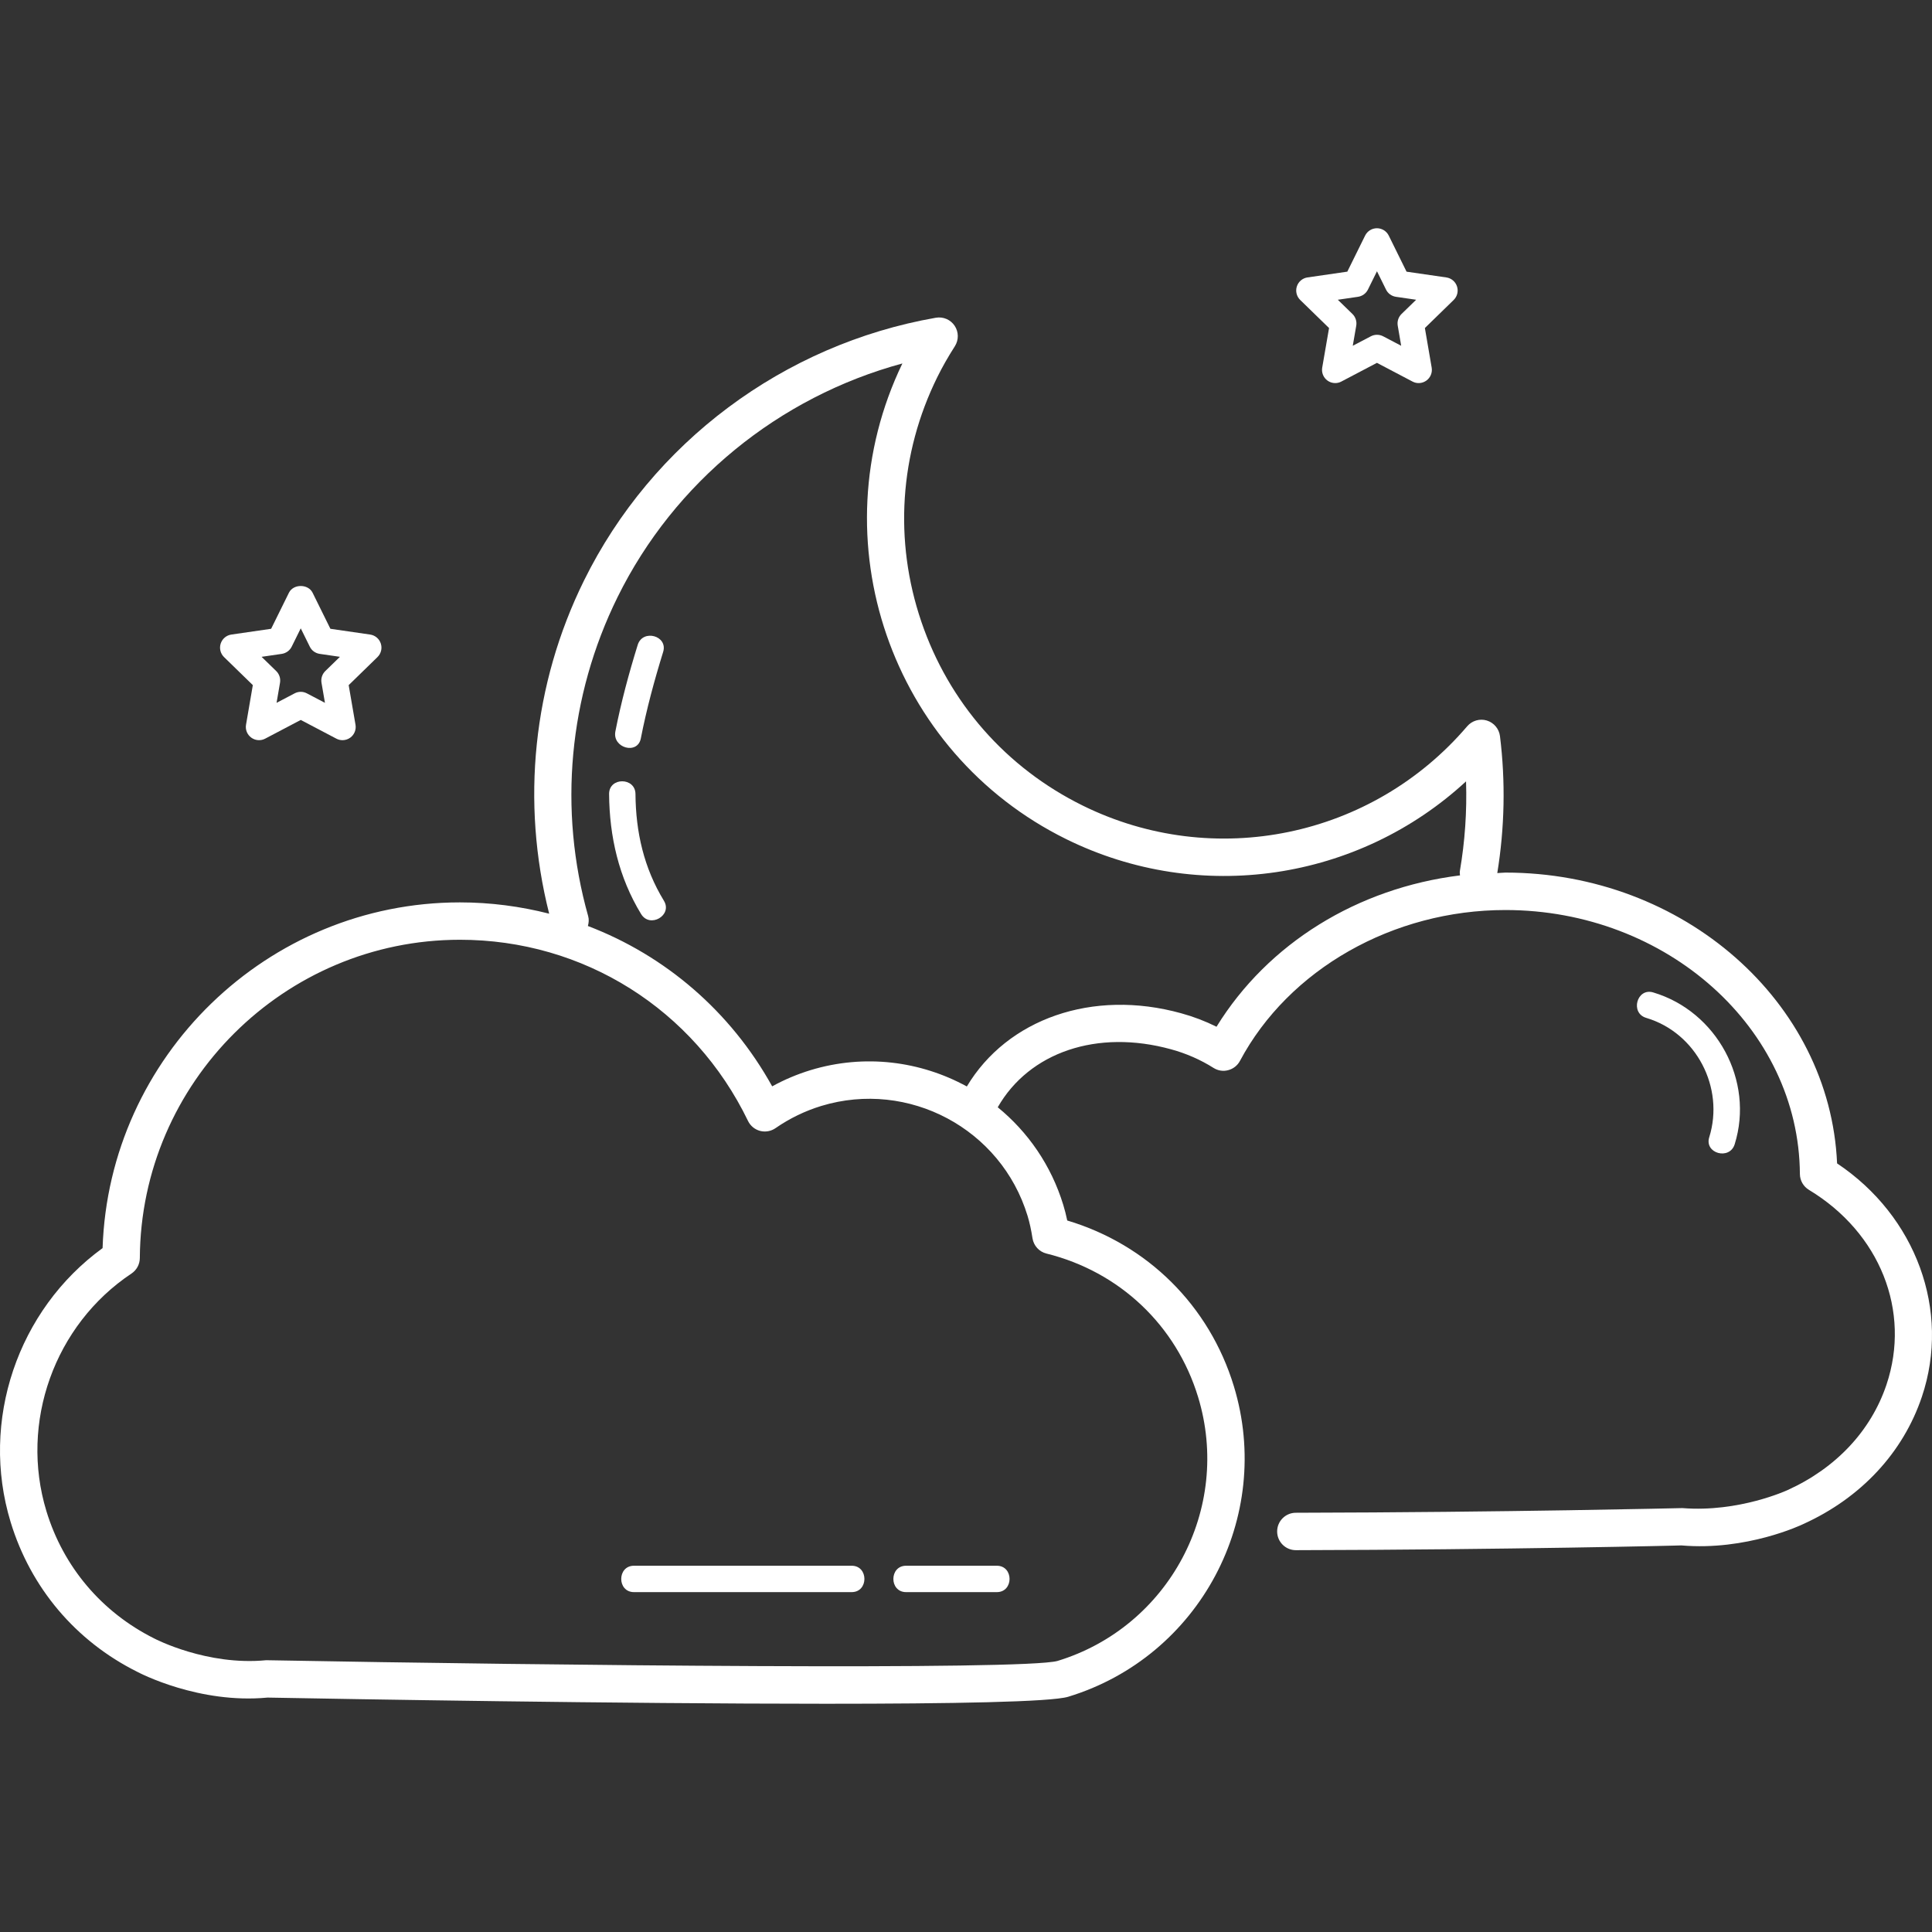 <?xml version="1.0" encoding="iso-8859-1"?>
<!-- Generator: Adobe Illustrator 19.0.0, SVG Export Plug-In . SVG Version: 6.00 Build 0)  -->
<svg version="1.1" id="Layer_1" xmlns="http://www.w3.org/2000/svg" xmlns:xlink="http://www.w3.org/1999/xlink" x="0px" y="0px"
	 viewBox="0 0 344.118 344.118" style="enable-background:new 0 0 344.118 344.118;fill:#FFFFFF" xml:space="preserve">
<rect x="0" y="0" width="344.118" height="344.118" fill="#333333" stroke="none"/>
<g>
	<g>
		<g>
			<path d="M161.392,283.581h16.156c3.024,0,3.028-4.7,0-4.7h-16.156C158.368,278.881,158.364,283.581,161.392,283.581z"/>
			<path d="M151.697,278.881H112.92c-3.024,0-3.028,4.7,0,4.7h38.776C154.72,283.581,154.724,278.881,151.697,278.881z"/>
			<path d="M327.212,207.217c-1.252-28.724-27.34-51.796-59.072-51.796c-0.488,0-0.96,0.076-1.452,0.088
				c1.308-8.048,1.488-16.248,0.48-24.392c-0.164-1.308-1.084-2.4-2.348-2.784c-1.256-0.38-2.632,0.024-3.492,1.028
				c-16.936,19.84-45.1,25.652-68.472,14.128c-13.656-6.728-23.868-18.372-28.76-32.784c-4.896-14.412-3.884-29.864,2.848-43.524
				c0.884-1.792,1.908-3.6,3.132-5.512c0.708-1.116,0.696-2.54-0.036-3.64c-0.732-1.1-2.032-1.66-3.348-1.436
				c-27.136,4.744-50.564,22.252-62.676,46.82c-9.108,18.468-11.232,39.44-6.2,59.328c-5.112-1.304-10.436-2.012-15.9-2.012
				c-34.328,0-62.52,27.472-63.644,61.58c-15.136,10.992-21.864,30.788-16.38,48.788c3.568,11.72,11.592,21.204,22.536,26.668
				c0.444,0.24,11.028,5.76,23.232,4.6c13.944,0.26,62.7,1.1,99.456,1.1c22.232,0,40.076-0.308,43.152-1.248
				c23.384-7.12,36.616-31.936,29.5-55.316c-4.368-14.344-15.376-25.24-29.676-29.512c-0.204-0.984-0.436-1.888-0.704-2.764
				c-2.16-7.092-6.324-13.036-11.676-17.404c5.596-9.776,17.688-13.968,30.904-10.316c2.684,0.736,5.22,1.848,7.528,3.304
				c0.784,0.496,1.736,0.652,2.628,0.4c0.896-0.236,1.652-0.836,2.084-1.652c8.708-16.32,27.264-26.868,47.276-26.868
				c28.76,0,52.288,21.092,52.456,47.016c0.008,1.156,0.616,2.232,1.612,2.828c12.656,7.644,18.208,21.596,13.808,34.704
				c-2.756,8.204-8.988,14.86-17.612,18.768c-0.088,0.036-8.656,4.012-18.736,3.208c-0.308,0.004-31.136,0.752-68.86,0.832
				c-1.832,0.004-3.328,1.5-3.32,3.34c0.004,1.836,1.496,3.324,3.332,3.324h0.008c37.8-0.084,68.7-0.832,68.644-0.848
				c11.628,1,21.404-3.644,21.744-3.812c10.268-4.66,17.768-12.712,21.116-22.688C347.473,233.421,341.268,216.601,327.212,207.217z
				 M183.025,216.561c0.356,1.18,0.64,2.452,0.88,4.004c0.212,1.324,1.188,2.392,2.488,2.712c13.02,3.232,23.12,12.788,27.008,25.56
				c6.048,19.868-5.196,40.956-25.052,47.004c-6.08,1.672-89.44,0.808-140.936-0.132c-10.524,1.024-19.78-3.788-19.932-3.868
				c-9.36-4.68-16.184-12.736-19.216-22.688c-4.8-15.776,1.428-33.176,15.152-42.316c0.924-0.616,1.48-1.648,1.488-2.752
				c0.18-31.268,25.76-56.7,57.016-56.7c22.02,0,41.684,12.364,51.312,32.272c0.424,0.876,1.208,1.524,2.148,1.772
				c0.944,0.244,1.944,0.068,2.748-0.488c2.516-1.74,5.268-3.076,8.18-3.964C161.832,192.277,178.301,201.041,183.025,216.561z
				 M260.048,155.921c-18.256,2.26-34.208,12.096-43.368,26.956c-2-0.996-4.104-1.8-6.284-2.396
				c-15.804-4.388-31,1.02-38.188,13.036c-8.228-4.504-18.176-5.848-27.844-2.908c-2.372,0.728-4.656,1.688-6.828,2.884
				c-7.416-13.372-19.064-23.312-32.824-28.56c0.156-0.564,0.22-1.156,0.048-1.764c-5.34-18.952-3.48-39.132,5.236-56.812
				c10.104-20.496,28.744-35.66,50.732-41.62c-15.132,31.38-2.12,69.292,29.188,84.728c23.812,11.736,52.064,7.376,71.208-10.292
				c0.172,5.352-0.196,10.7-1.1,15.972C259.98,155.413,260.028,155.665,260.048,155.921z"/>
			<path d="M308.973,203.809c3.528-11.316-3.2-23.68-14.516-27.044c-2.904-0.864-4.148,3.668-1.248,4.532
				c8.928,2.656,13.988,12.424,11.232,21.26C303.536,205.453,308.072,206.693,308.973,203.809z"/>
			<path d="M114.14,131.525c1.02-5.216,2.404-10.328,3.976-15.404c0.896-2.896-3.64-4.136-4.532-1.252
				c-1.572,5.076-2.956,10.192-3.976,15.408C109.032,133.229,113.56,134.493,114.14,131.525z"/>
			<path d="M113.188,141.429c-0.024-3.024-4.724-3.028-4.7,0c0.06,7.58,1.732,14.872,5.704,21.38c1.572,2.58,5.64,0.22,4.06-2.372
				C114.692,154.597,113.24,148.229,113.188,141.429z"/>
			<path d="M236.724,58.429l-1.22,7.056c-0.148,0.88,0.212,1.772,0.936,2.3c0.408,0.3,0.896,0.448,1.38,0.448
				c0.372,0,0.752-0.088,1.092-0.272l6.34-3.332l6.34,3.332c0.792,0.424,1.748,0.348,2.476-0.18
				c0.724-0.524,1.084-1.412,0.936-2.296l-1.212-7.06l5.128-4.996c0.64-0.624,0.872-1.56,0.596-2.408
				c-0.276-0.856-1.012-1.476-1.896-1.604l-7.092-1.028l-3.168-6.42c-0.392-0.804-1.212-1.316-2.108-1.316s-1.712,0.512-2.104,1.308
				l-3.172,6.424l-7.092,1.028c-0.88,0.128-1.62,0.748-1.896,1.604c-0.276,0.848-0.044,1.784,0.596,2.408L236.724,58.429z
				 M241.88,52.865c0.76-0.116,1.428-0.592,1.768-1.284l1.612-3.264l1.608,3.256c0.34,0.7,1.004,1.176,1.768,1.292l3.604,0.524
				l-2.604,2.532c-0.556,0.54-0.808,1.316-0.68,2.08l0.616,3.584l-3.216-1.688c-0.68-0.356-1.508-0.356-2.184,0l-3.224,1.688
				l0.62-3.58c0.128-0.764-0.124-1.544-0.68-2.084l-2.604-2.532L241.88,52.865z"/>
			<path d="M45.032,122.029l-1.212,7.06c-0.152,0.88,0.212,1.768,0.936,2.296c0.728,0.528,1.684,0.6,2.476,0.18l6.336-3.332
				l6.344,3.332c0.344,0.184,0.72,0.272,1.092,0.272c0.488,0,0.976-0.152,1.38-0.448c0.728-0.528,1.088-1.42,0.936-2.3l-1.216-7.056
				l5.128-4.996c0.64-0.624,0.872-1.56,0.596-2.408c-0.276-0.856-1.012-1.476-1.896-1.604l-7.084-1.028l-3.172-6.424
				c-0.792-1.596-3.424-1.596-4.212,0l-3.172,6.424l-7.088,1.028c-0.88,0.128-1.62,0.748-1.896,1.604
				c-0.276,0.848-0.044,1.784,0.596,2.408L45.032,122.029z M50.188,116.465c0.76-0.116,1.428-0.592,1.768-1.284l1.612-3.264
				l1.612,3.264c0.336,0.696,1.004,1.172,1.768,1.284l3.6,0.524l-2.604,2.532c-0.556,0.54-0.808,1.32-0.68,2.084l0.616,3.58
				l-3.22-1.688c-0.34-0.18-0.716-0.272-1.092-0.272c-0.376,0-0.752,0.092-1.092,0.272l-3.216,1.688l0.616-3.584
				c0.128-0.76-0.124-1.54-0.68-2.08l-2.604-2.532L50.188,116.465z"/>
		</g>
	</g>
</g>
<g>
</g>
<g>
</g>
<g>
</g>
<g>
</g>
<g>
</g>
<g>
</g>
<g>
</g>
<g>
</g>
<g>
</g>
<g>
</g>
<g>
</g>
<g>
</g>
<g>
</g>
<g>
</g>
<g>
</g>
</svg>
